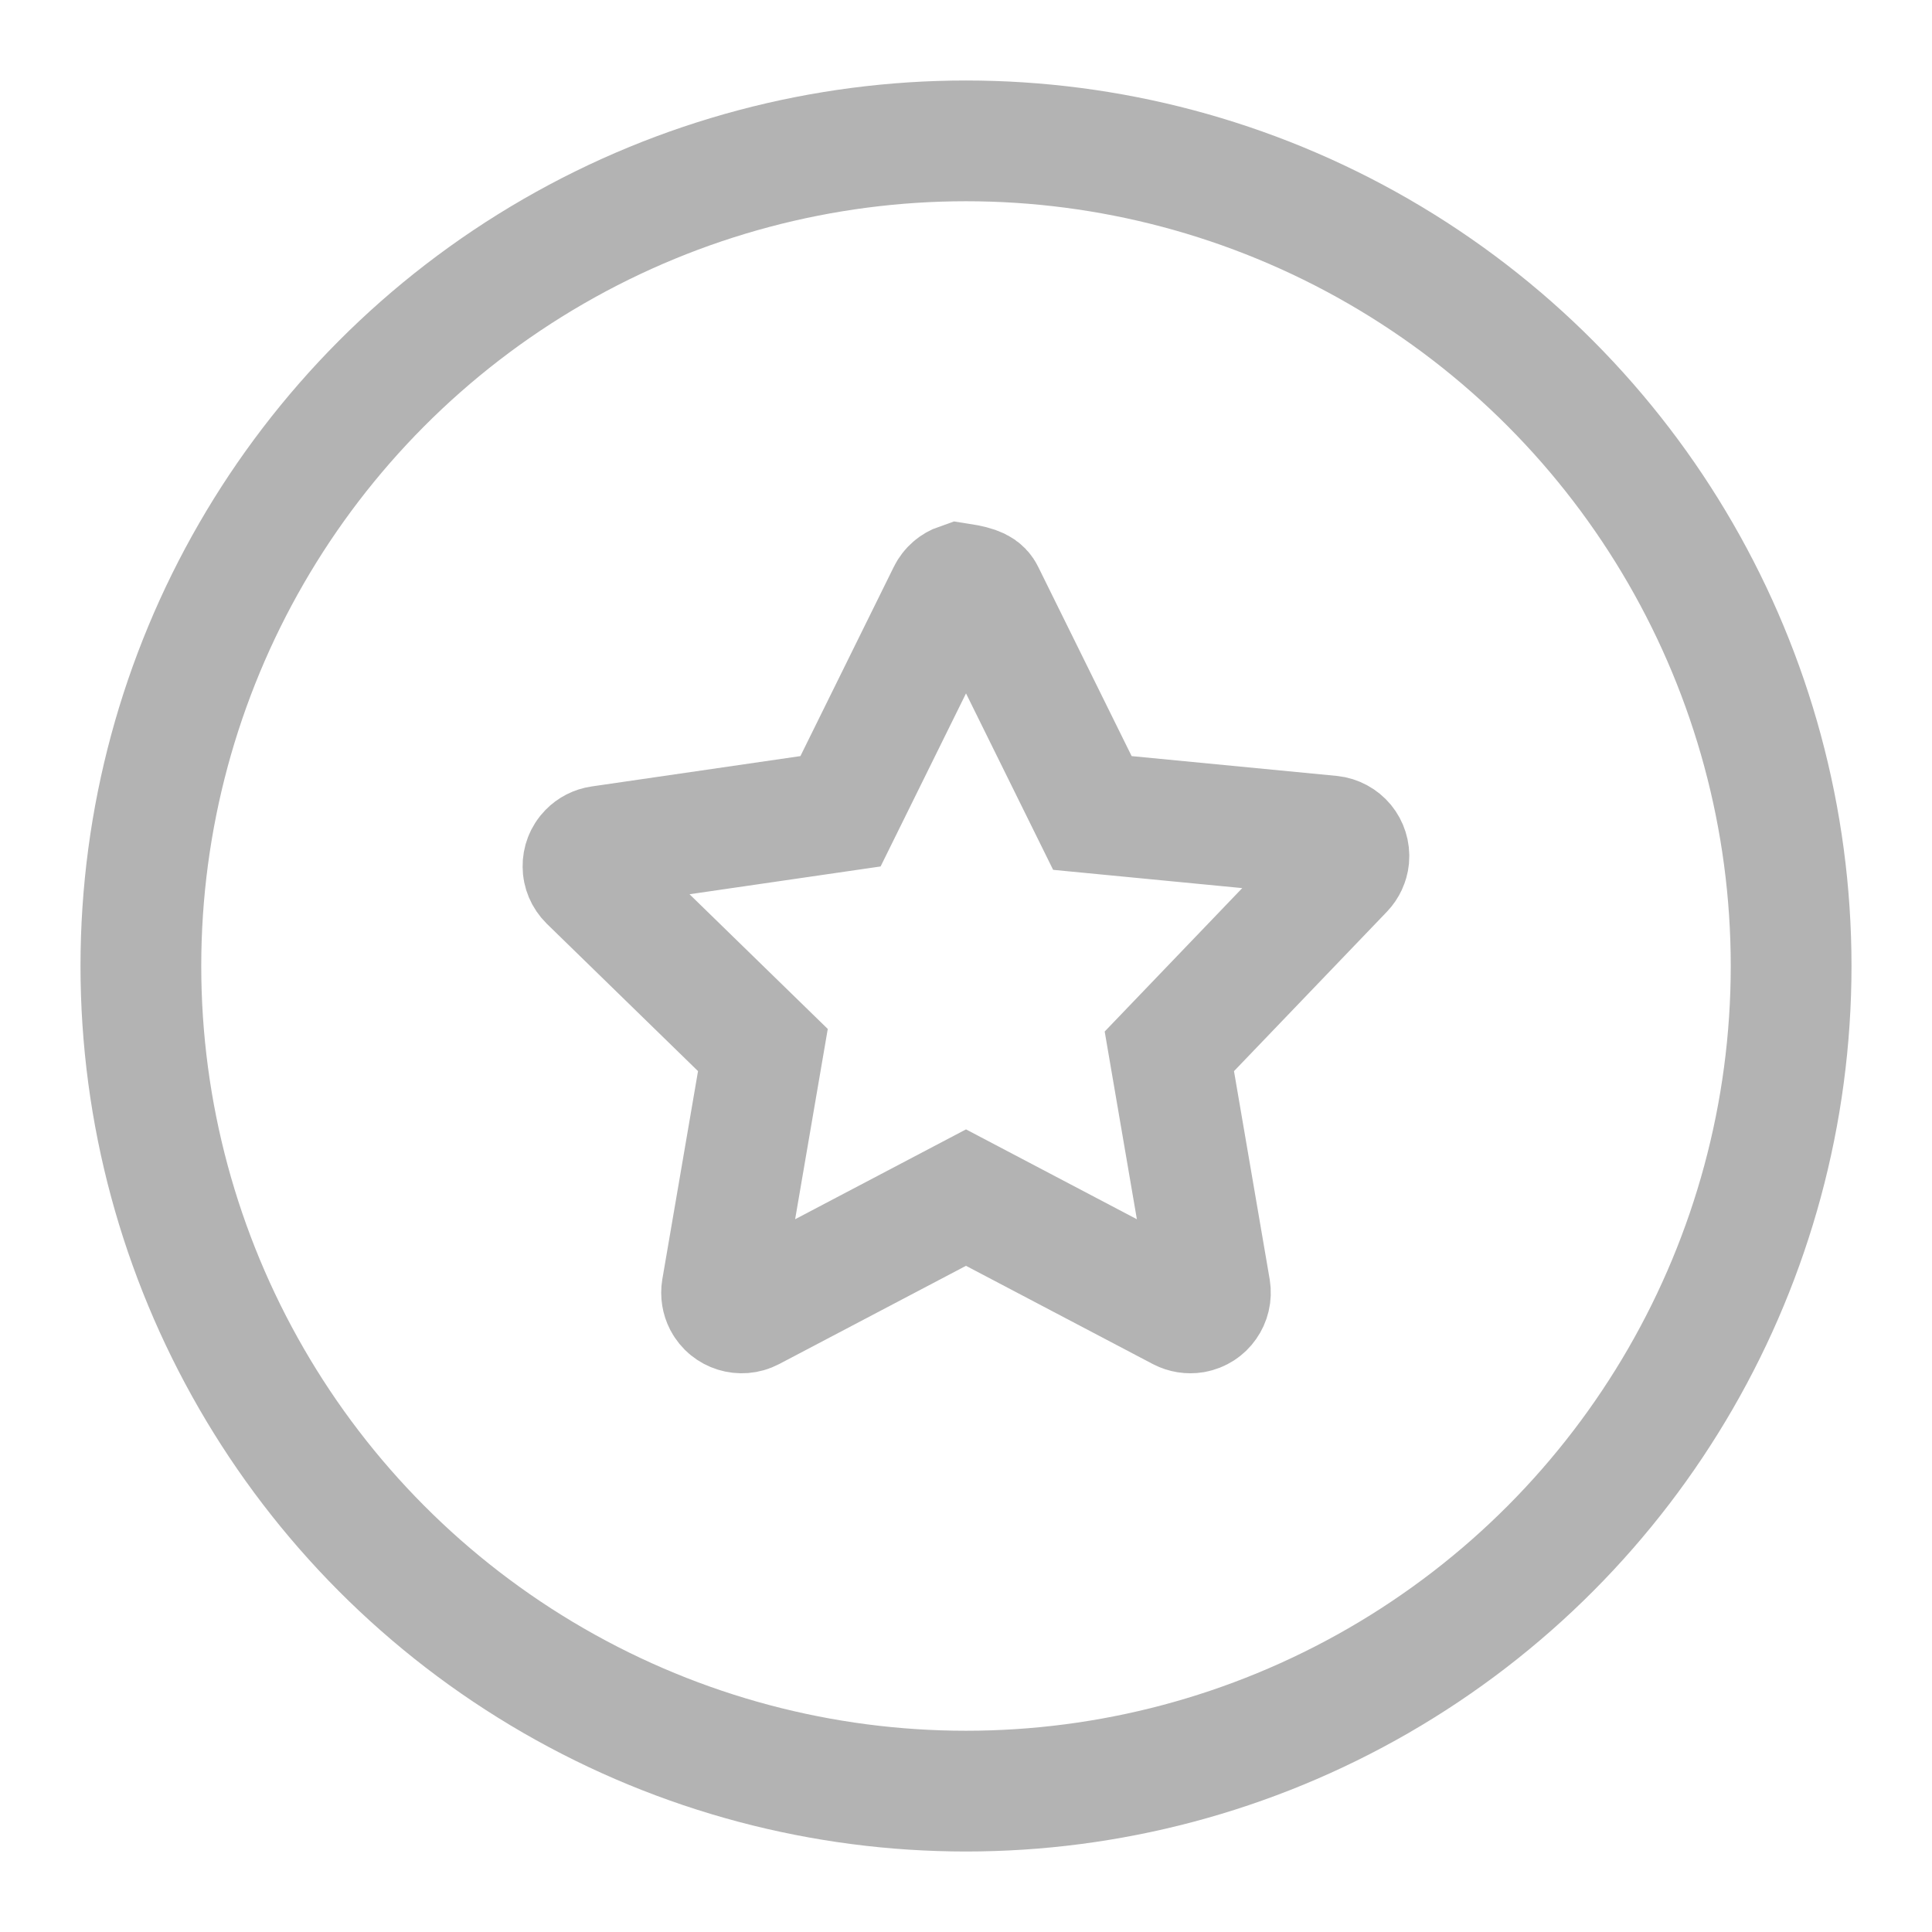 <?xml version="1.0" encoding="UTF-8"?>
<svg width="24px" height="24px" viewBox="0 0 24 24" version="1.1" xmlns="http://www.w3.org/2000/svg" xmlns:xlink="http://www.w3.org/1999/xlink">
    <title>图标/一级tab/积分_normal </title>
    <g id="图标/一级tab/积分_normal-" stroke="none" stroke-width="1" fill="none" fill-rule="evenodd">
        <circle id="Oval" stroke="#B3B3B3" stroke-width="1.5" cx="12" cy="12" r="10.25"></circle>
        <path d="M11.92,7.247 C12.16,7.284 12.2,7.324 12.224,7.373 L12.224,7.373 L13.57,10.099 L16.531,10.385 C16.599,10.392 16.659,10.426 16.7,10.475 C16.74,10.524 16.762,10.589 16.756,10.658 C16.75,10.714 16.726,10.766 16.687,10.807 L16.687,10.807 L14.526,13.06 L15.033,16.017 C15.044,16.085 15.027,16.152 14.99,16.204 C14.954,16.256 14.897,16.294 14.829,16.306 C14.774,16.315 14.719,16.306 14.67,16.281 L14.67,16.281 L12,14.877 L9.33,16.281 C9.269,16.313 9.201,16.317 9.139,16.298 C9.078,16.279 9.024,16.237 8.992,16.176 C8.967,16.127 8.958,16.072 8.967,16.017 L8.967,16.017 L9.477,13.044 L7.317,10.939 C7.268,10.89 7.242,10.827 7.242,10.763 C7.241,10.699 7.264,10.635 7.313,10.585 C7.351,10.546 7.401,10.52 7.456,10.512 L7.456,10.512 L10.441,10.078 L11.776,7.373 C11.806,7.312 11.859,7.268 11.92,7.247 Z" id="Star" stroke="#B3B3B3" stroke-width="1.5"></path>
    </g>
</svg>